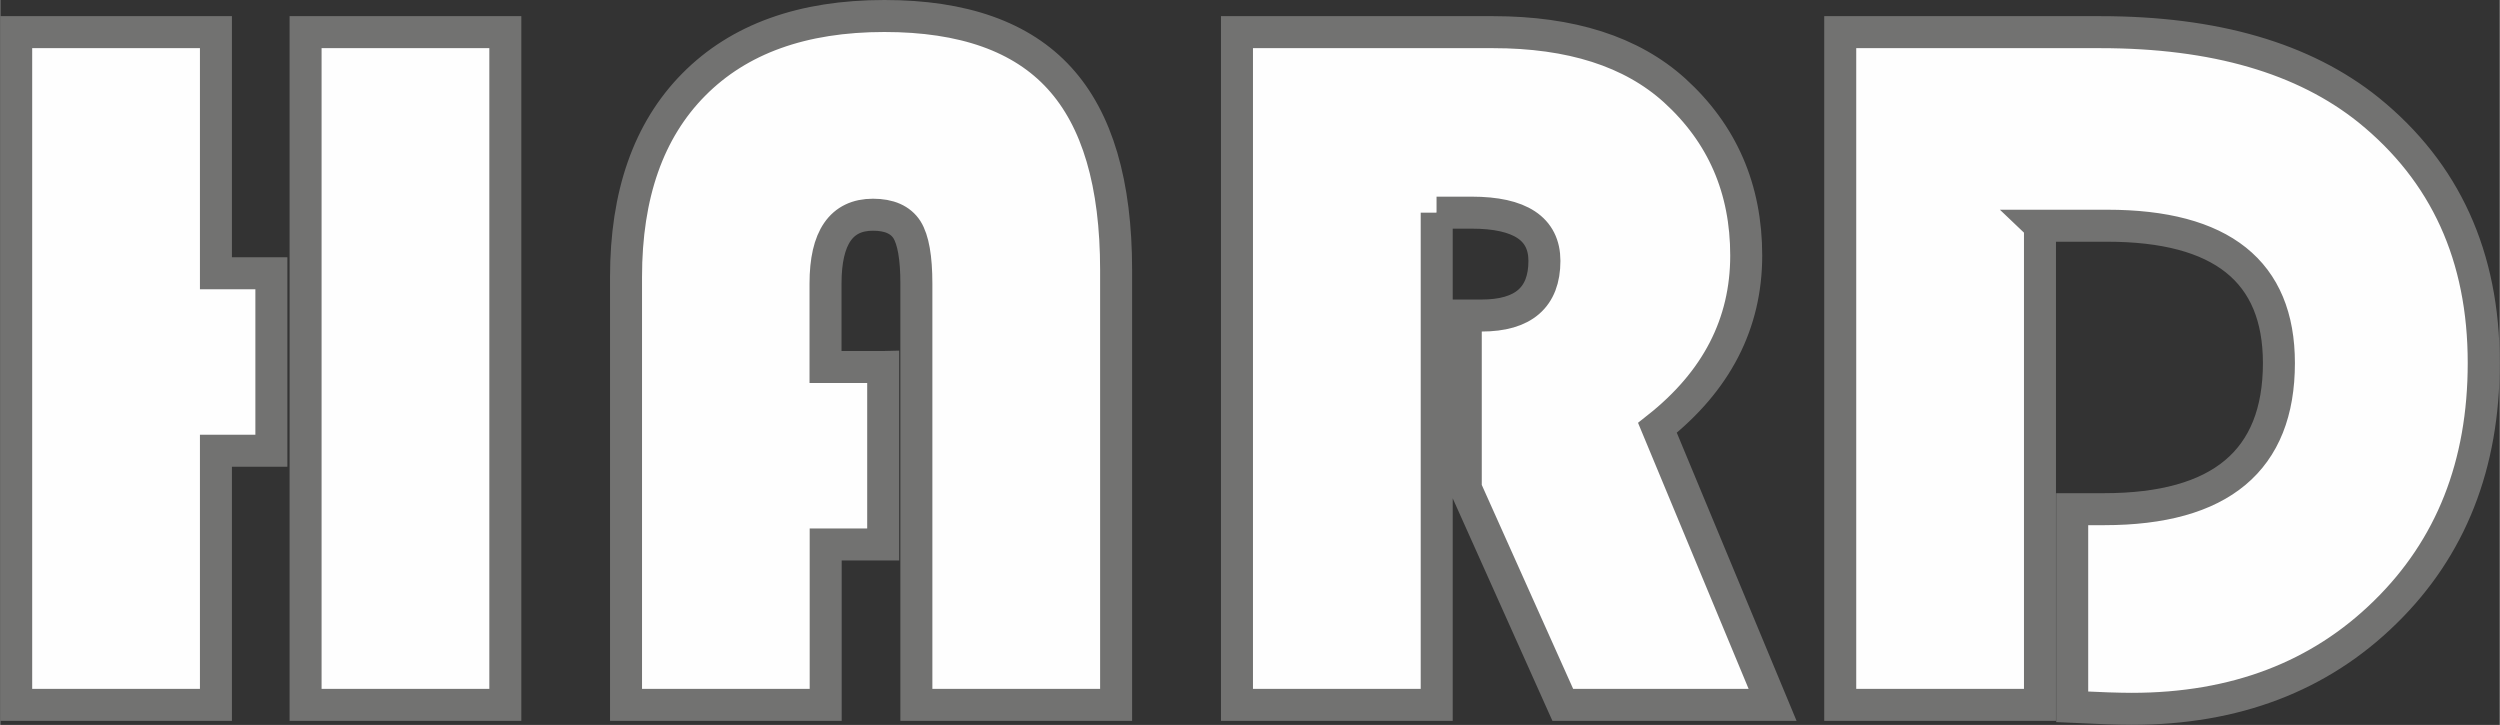 <?xml version="1.0" encoding="UTF-8"?>
<!DOCTYPE svg PUBLIC "-//W3C//DTD SVG 1.1//EN" "http://www.w3.org/Graphics/SVG/1.1/DTD/svg11.dtd">
<!-- Creator: CorelDRAW 2020 (64-Bit) -->
<svg xmlns="http://www.w3.org/2000/svg" xml:space="preserve" width="13.781mm" height="3.996mm" version="1.1" style="shape-rendering:geometricPrecision; text-rendering:geometricPrecision; image-rendering:optimizeQuality; fill-rule:evenodd; clip-rule:evenodd"
viewBox="0 0 315.61 91.53"
 xmlns:xlink="http://www.w3.org/1999/xlink"
 xmlns:xodm="http://www.corel.com/coreldraw/odm/2003">
 <rect x="0" y="0" width="315.61" height="91.53" fill="#333333" stroke="none"/>
 <defs>
  <style type="text/css">
   <![CDATA[
    .str0 {stroke:#727271;stroke-width:4.04;stroke-miterlimit:22.926}
    .fil0 {fill:#FEFEFE;fill-rule:nonzero}
   ]]>
  </style>
 </defs>
 <g id="Слой_x0020_1">
  <path class="fil0 str0" d="M34.24 34.5l0 22.41 -7 0 0 32.09 -25.22 0 0 -84.94 25.22 0 0 30.44 7 0zm29.54 -30.44l0 84.94 -25.22 0 0 -84.94 25.22 0zm47.71 42.28l0 22.41 -7.26 0 0 20.25 -25.21 0 0 -54.02c0,-10.42 2.84,-18.53 8.55,-24.3 5.71,-5.77 13.73,-8.66 24.07,-8.66 9.97,0 17.34,2.61 22.11,7.85 4.78,5.24 7.15,13.31 7.15,24.24l0 54.89 -25.22 0 0 -53.21c0,-3.27 -0.4,-5.52 -1.19,-6.79 -0.81,-1.25 -2.23,-1.89 -4.29,-1.89 -3.99,0 -5.99,2.89 -5.99,8.68l0 10.55 7.26 0zm69.89 -19.49l0 62.15 -25.22 0 0 -84.94 32.32 0c9.85,0 17.49,2.44 22.92,7.34 6.05,5.49 9.06,12.44 9.06,20.86 0,8.6 -3.74,15.86 -11.21,21.76l14.54 34.98 -26.49 0 -12.25 -27.34 0 -21.82 1.99 0c5.28,0 7.94,-2.29 7.94,-6.9 0,-4.05 -3.06,-6.09 -9.19,-6.09l-4.43 0zm76.17 1.66l0 60.49 -25.22 0 0 -84.94 32.84 0c14.41,0 25.7,3.27 33.87,9.83 9.7,7.85 14.54,18.48 14.54,31.94 0,12.86 -4.14,23.35 -12.44,31.47 -8.28,8.13 -18.95,12.2 -32.01,12.2 -1.53,0 -4.03,-0.08 -7.51,-0.25l0 -24.96 4.03 0c14.71,0 22.07,-6.16 22.07,-18.45 0,-11.57 -7.24,-17.34 -21.69,-17.34l-8.49 0z"/>
 </g>
</svg>
